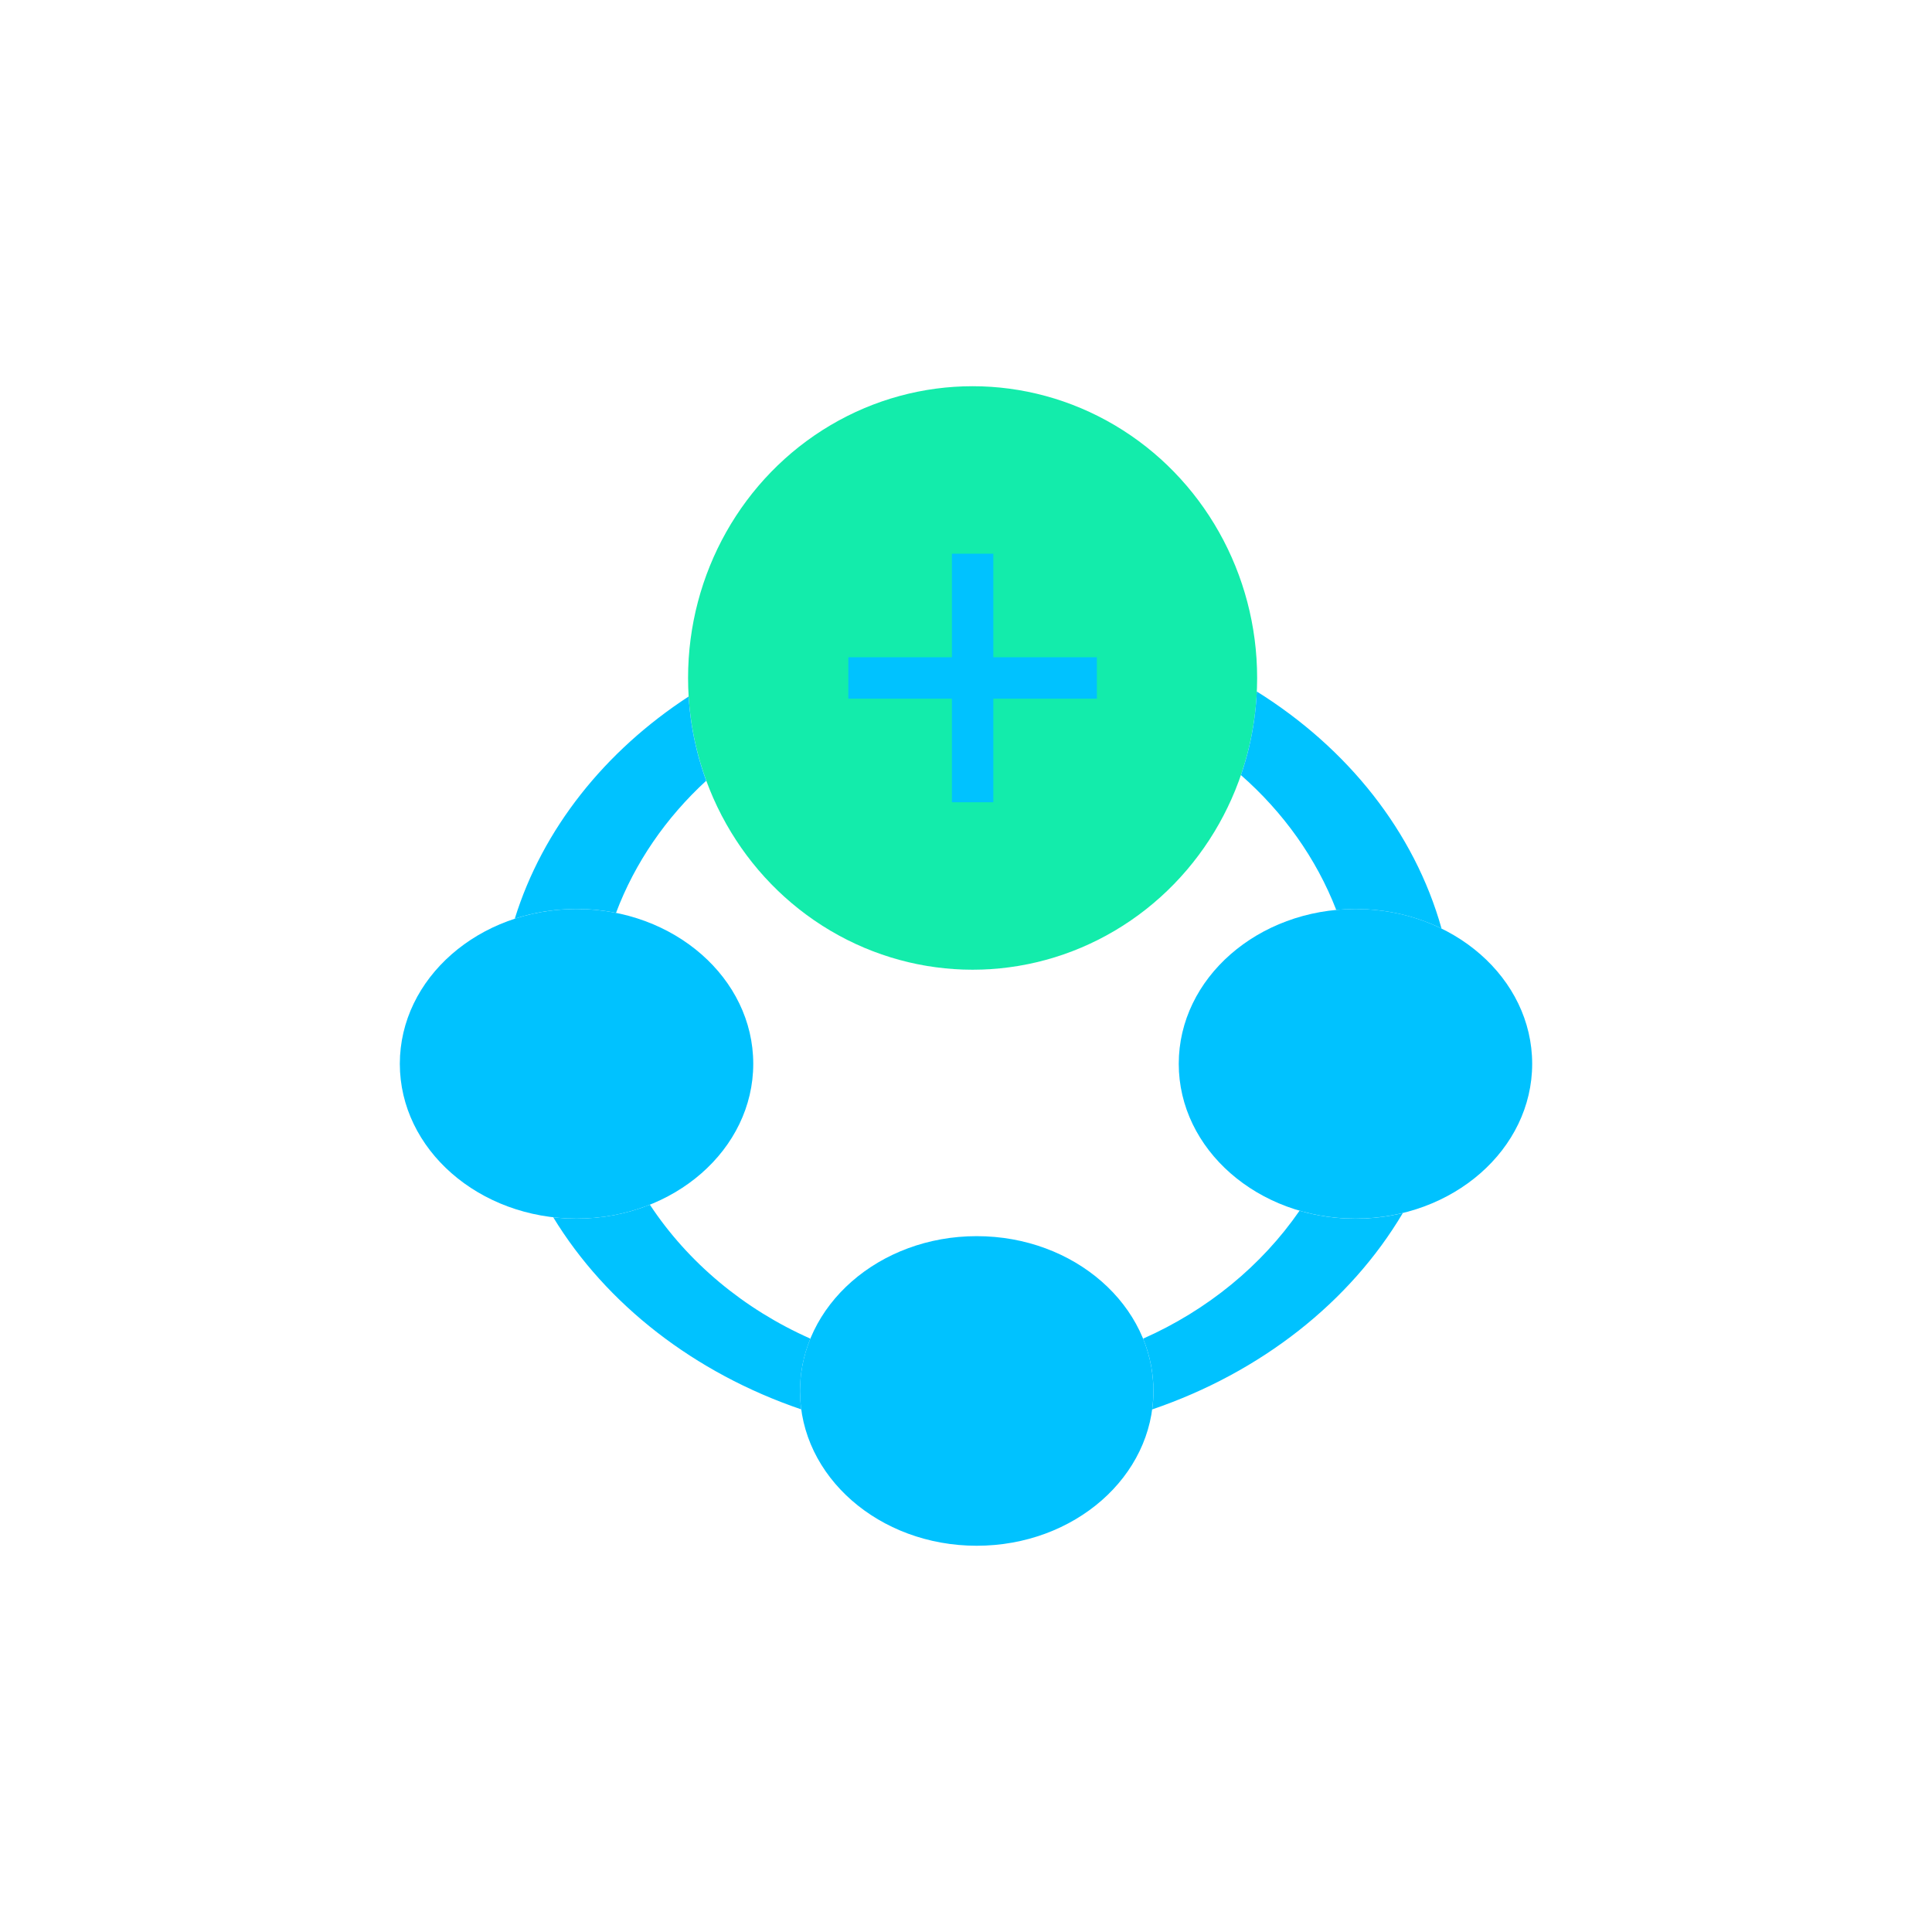 <?xml version="1.0" encoding="UTF-8"?>
<!DOCTYPE svg PUBLIC "-//W3C//DTD SVG 1.1//EN" "http://www.w3.org/Graphics/SVG/1.1/DTD/svg11.dtd">
<!-- Creator: CorelDRAW 2018 (64-Bit Evaluation Version) -->
<svg xmlns="http://www.w3.org/2000/svg" xml:space="preserve" width="35mm" height="35mm" version="1.1" style="shape-rendering:geometricPrecision; text-rendering:geometricPrecision; image-rendering:optimizeQuality; fill-rule:evenodd; clip-rule:evenodd"
viewBox="0 0 672.82 672.82"
 xmlns:xlink="http://www.w3.org/1999/xlink">
 <defs>
  <style type="text/css">
   <![CDATA[
    .fil1 {fill:#13ECAB}
    .fil3 {fill:#00C2FF}
    .fil0 {fill:none}
    .fil2 {fill:#00C2FF}
   ]]>
  </style>
 </defs>
 <g id="Layer_x0020_1">
  <rect class="fil0" width="672.82" height="672.82" rx="132.95" ry="132.95"/>
  <g id="_1992364734160">
   <g>
    <ellipse class="fil1" cx="338.71" cy="236.1" rx="99.09" ry="101.6"/>
    <polygon class="fil2" points="331.5,192.83 345.92,192.83 345.92,228.89 381.98,228.89 381.98,243.31 345.92,243.31 345.92,279.38 331.5,279.38 331.5,243.31 295.43,243.31 295.43,228.89 331.5,228.89 "/>
   </g>
   <ellipse class="fil2" cx="200.78" cy="370.47" rx="61.54" ry="53.91"/>
   <ellipse class="fil2" cx="472.04" cy="370.47" rx="61.54" ry="53.91"/>
   <ellipse class="fil2" cx="340.14" cy="484.4" rx="61.54" ry="53.91"/>
   <path class="fil3" d="M437.69 240.82c31.62,19.74 54.88,48.83 64.33,82.56 -8.87,-4.34 -19.09,-6.82 -29.98,-6.82 -2.26,0 -4.49,0.11 -6.69,0.32 -6.96,-17.97 -18.43,-34 -33.19,-46.95 -13.59,39.48 -50.3,67.77 -93.46,67.77 -42.44,0 -78.64,-27.36 -92.76,-65.81 -13.98,12.84 -24.83,28.53 -31.41,46.02 -4.43,-0.89 -9.03,-1.36 -13.76,-1.36 -7.56,0 -14.81,1.2 -21.5,3.39 9.72,-31.3 31.4,-58.38 60.55,-77.38 3.25,53.1 46.28,95.13 98.88,95.13 53.19,0 96.58,-42.96 98.98,-96.88zm50.85 181.61c-18.37,31.02 -49.44,55.52 -87.29,68.4 0.29,-2.11 0.44,-4.25 0.44,-6.42 0,-6.4 -1.27,-12.53 -3.61,-18.22 22.41,-9.93 41.29,-25.44 54.48,-44.55 6.12,1.79 12.67,2.76 19.48,2.76 5.71,0 11.25,-0.68 16.5,-1.96zm-209.5 68.39c-37.24,-12.68 -67.91,-36.59 -86.38,-66.9 2.66,0.31 5.37,0.47 8.12,0.47 9.11,0 17.76,-1.74 25.54,-4.85 13.24,20.07 32.68,36.35 55.89,46.64 -2.33,5.69 -3.61,11.83 -3.61,18.22 0,2.17 0.15,4.31 0.43,6.41z"/>
  </g>
 </g>
</svg>
